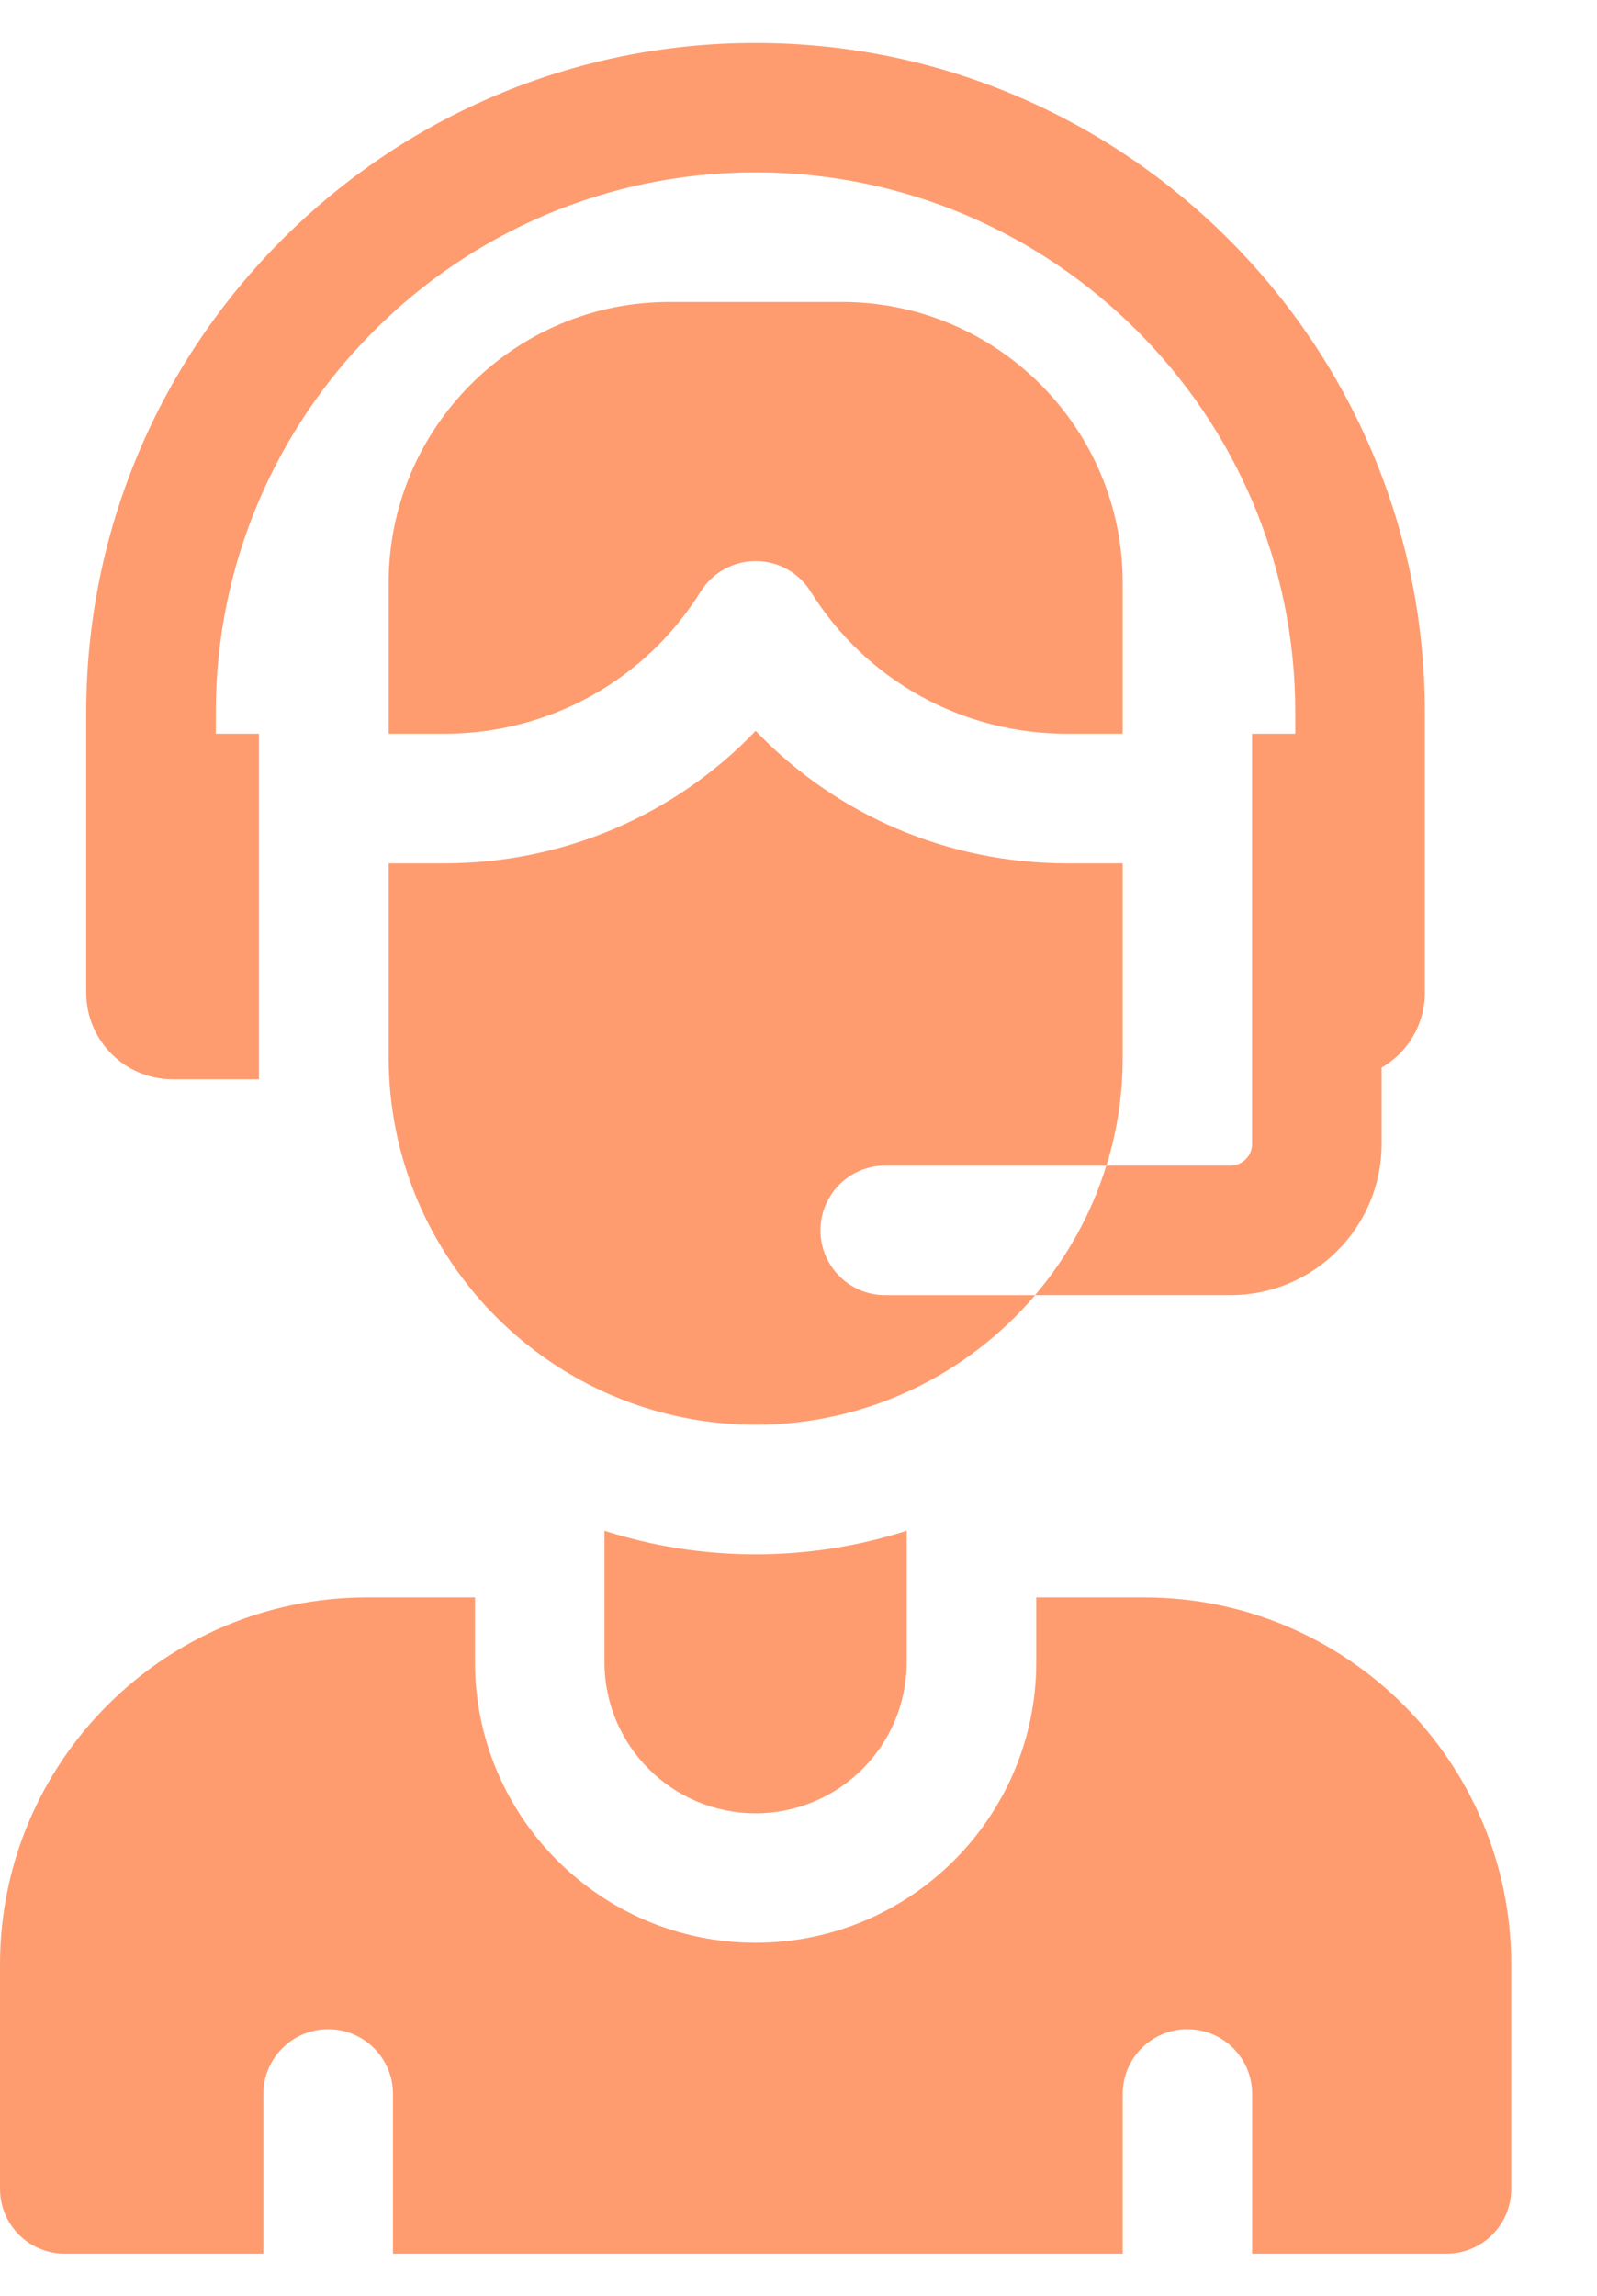 <svg width="16" height="23" viewBox="0 0 16 23" fill="none" xmlns="http://www.w3.org/2000/svg">
<path d="M7.02 5.926C7.139 5.736 7.347 5.621 7.571 5.621C7.794 5.621 8.002 5.736 8.121 5.926C8.679 6.819 9.64 7.351 10.693 7.351H11.248V5.837C11.248 4.287 9.986 3.025 8.436 3.025H6.705C5.155 3.025 3.894 4.287 3.894 5.837V7.351H4.449C5.501 7.351 6.463 6.819 7.02 5.926Z" fill="#FE9C70"/>
<path d="M6.056 15.335V16.652C6.056 17.488 6.734 18.166 7.57 18.166C8.406 18.166 9.084 17.488 9.084 16.652V15.335C8.606 15.488 8.097 15.571 7.57 15.571C7.042 15.571 6.533 15.488 6.056 15.335Z" fill="#FE9C70"/>
<path d="M8.22 12.326C8.22 11.967 8.51 11.677 8.868 11.677H11.085C11.191 11.335 11.248 10.972 11.248 10.595V8.649H10.693C9.494 8.649 8.377 8.165 7.571 7.322C6.764 8.165 5.648 8.649 4.449 8.649H3.894V10.595C3.894 12.623 5.543 14.273 7.571 14.273C8.691 14.273 9.696 13.768 10.371 12.975H8.868C8.51 12.975 8.22 12.684 8.22 12.326Z" fill="#FE9C70"/>
<path d="M11.464 16.003H10.382V16.652C10.382 18.202 9.121 19.463 7.57 19.463C6.02 19.463 4.759 18.202 4.759 16.652V16.003H3.677C1.65 16.003 0 17.652 0 19.68V21.929C0 22.288 0.291 22.578 0.649 22.578H2.639V20.977C2.639 20.619 2.929 20.329 3.288 20.329C3.646 20.329 3.937 20.619 3.937 20.977V22.578H11.248V20.977C11.248 20.619 11.538 20.329 11.896 20.329C12.255 20.329 12.545 20.619 12.545 20.977V22.578H14.492C14.85 22.578 15.141 22.288 15.141 21.929V19.68C15.141 17.652 13.491 16.003 11.464 16.003Z" fill="#FE9C70"/>
<path d="M1.729 10.812H2.595V7.351H2.162V7.135C2.162 4.153 4.588 1.727 7.569 1.727C10.551 1.727 12.977 4.153 12.977 7.135V7.351H12.544V11.461C12.544 11.58 12.447 11.677 12.328 11.677H11.084C10.935 12.16 10.689 12.599 10.37 12.975H12.328C13.163 12.975 13.842 12.296 13.842 11.461V10.695C14.101 10.546 14.275 10.267 14.275 9.947V7.135C14.275 3.438 11.267 0.43 7.569 0.43C3.872 0.43 0.864 3.438 0.864 7.135V9.947C0.864 10.425 1.252 10.812 1.729 10.812Z" fill="#FE9C70"/>
</svg>
